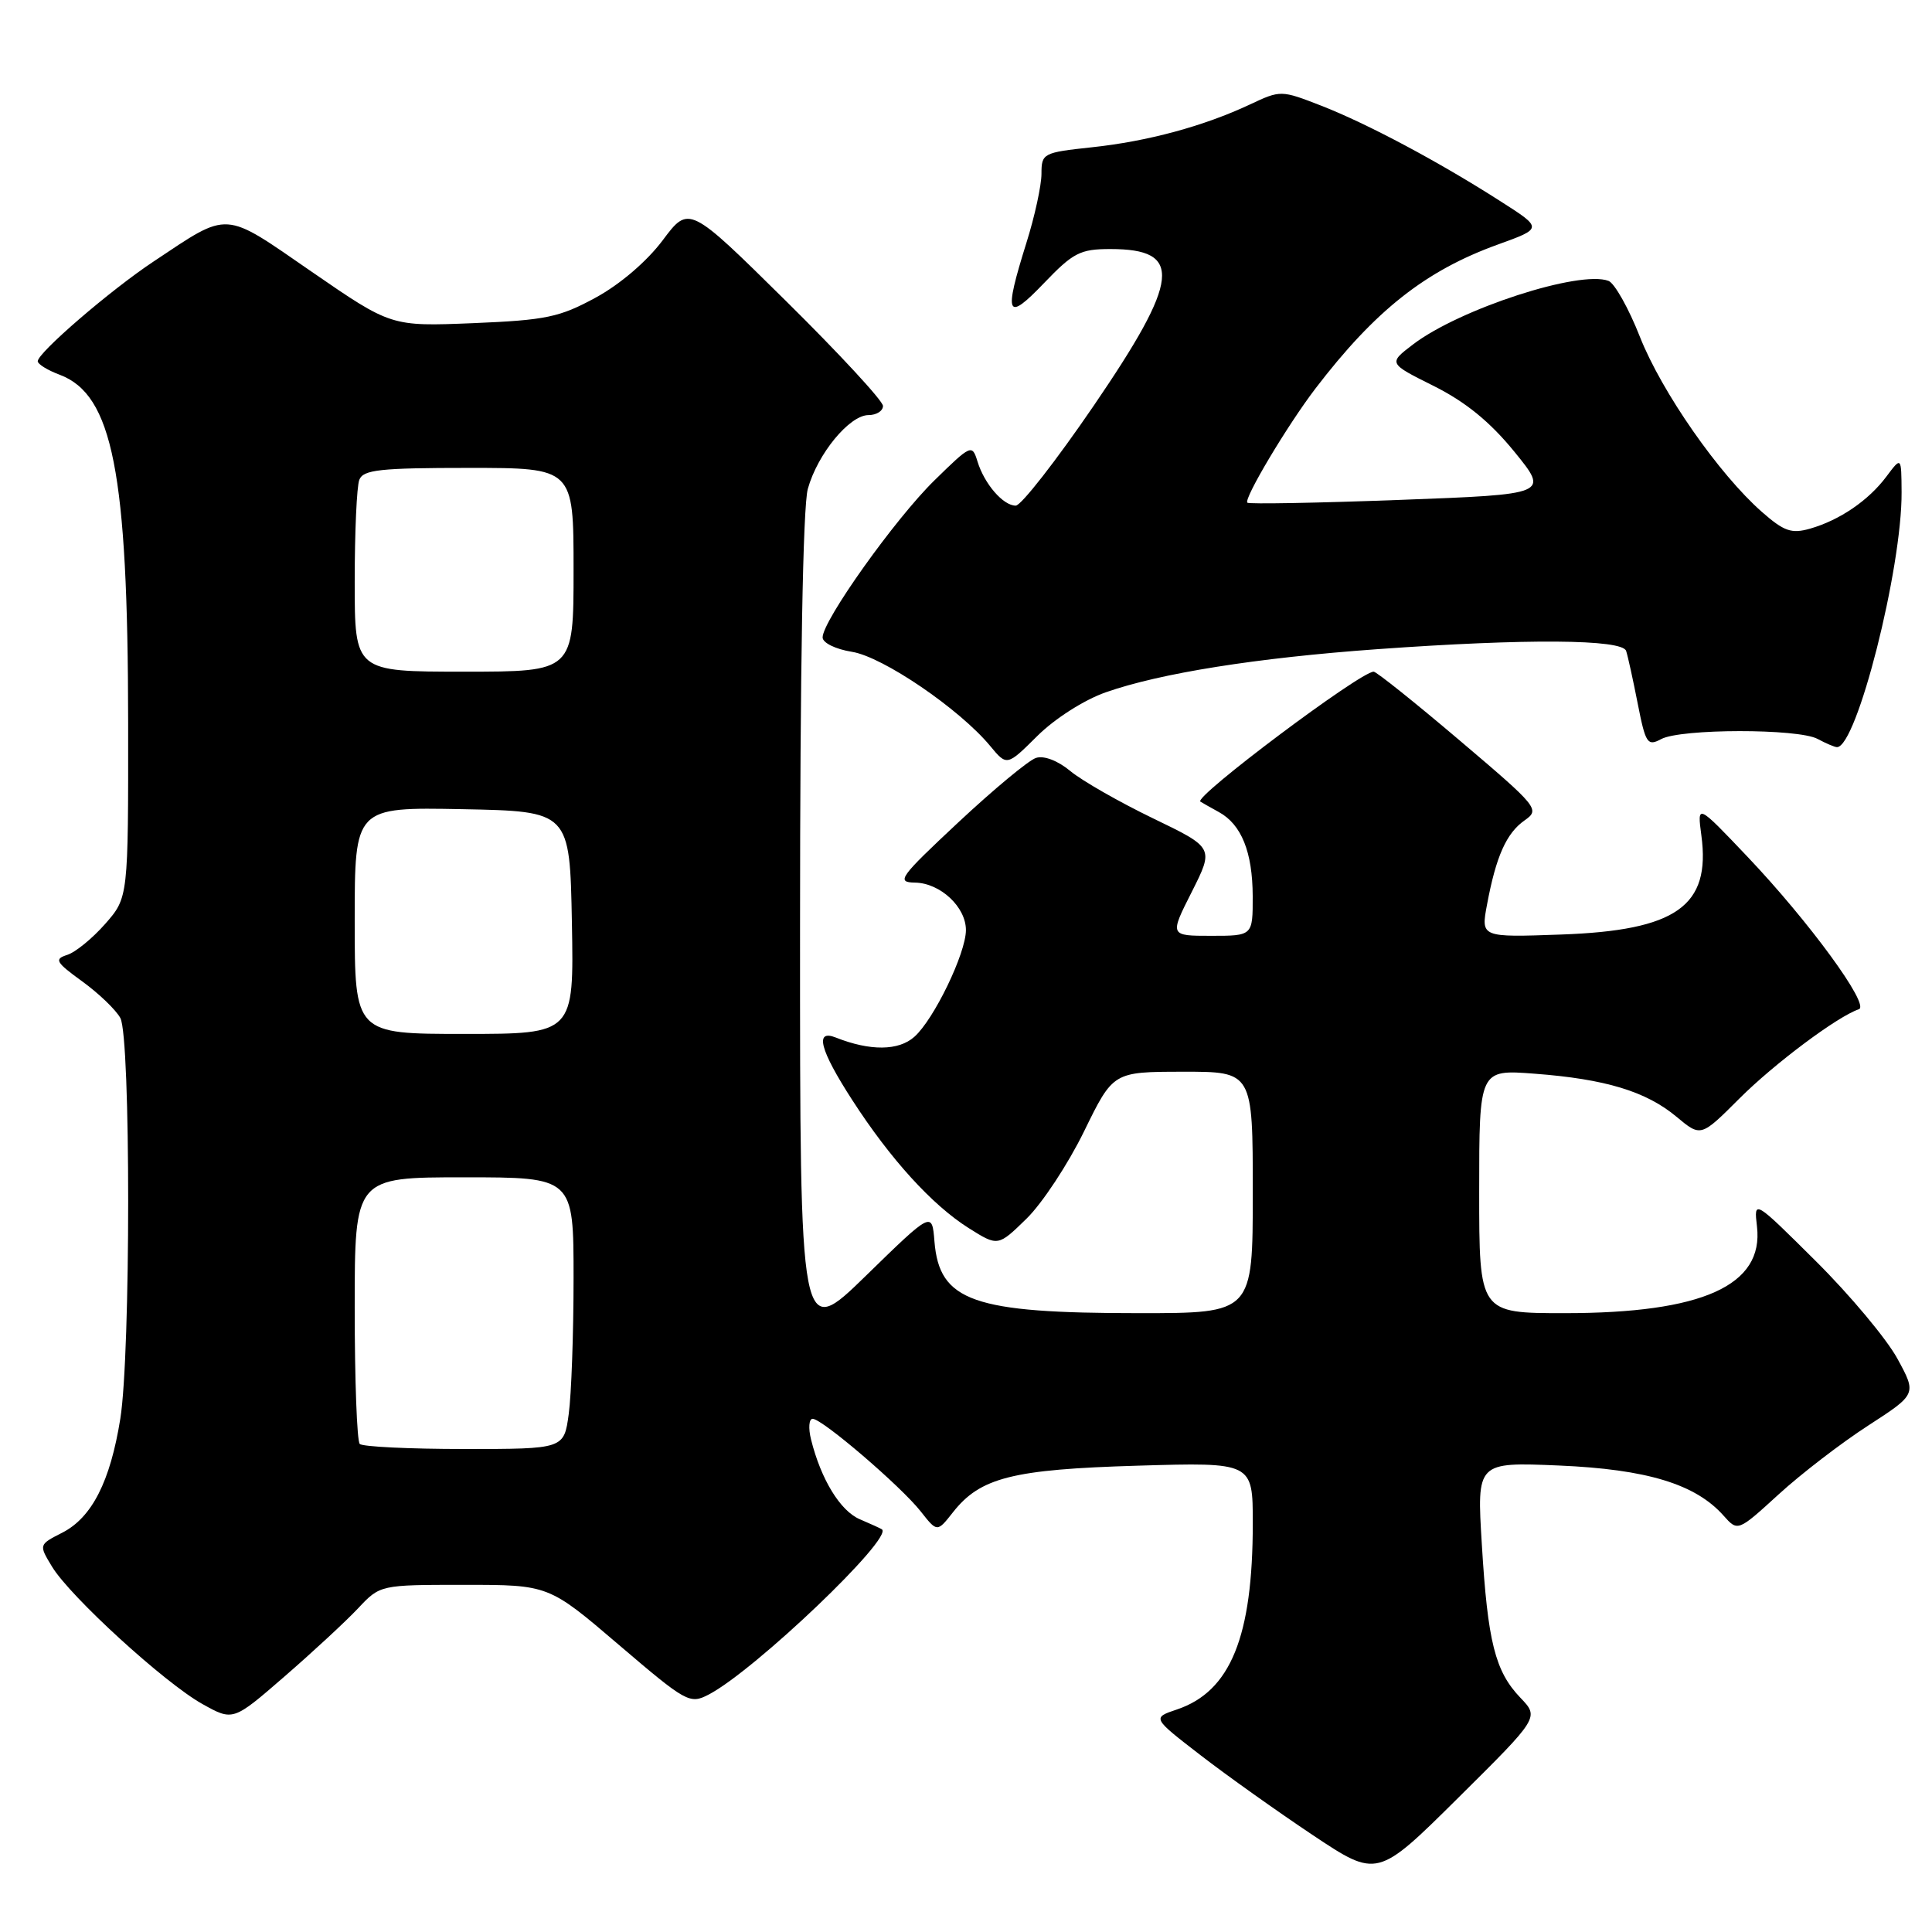 <?xml version="1.0" encoding="UTF-8" standalone="no"?>
<!DOCTYPE svg PUBLIC "-//W3C//DTD SVG 1.1//EN" "http://www.w3.org/Graphics/SVG/1.1/DTD/svg11.dtd" >
<svg xmlns="http://www.w3.org/2000/svg" xmlns:xlink="http://www.w3.org/1999/xlink" version="1.1" viewBox="0 0 256 256">
 <g >
 <path fill="currentColor"
d=" M 201.46 224.96 C 198.11 221.46 197.13 217.57 196.35 204.63 C 195.68 193.73 195.68 193.73 206.59 194.19 C 218.23 194.69 224.67 196.65 228.38 200.83 C 230.27 202.95 230.27 202.95 235.67 198.02 C 238.64 195.30 243.97 191.21 247.52 188.91 C 253.98 184.73 253.98 184.73 251.41 180.02 C 250.00 177.43 245.15 171.62 240.62 167.12 C 232.39 158.94 232.39 158.94 232.81 162.53 C 233.72 170.34 225.58 174.00 207.32 174.00 C 196.00 174.00 196.00 174.00 196.00 157.86 C 196.00 141.71 196.00 141.71 203.33 142.27 C 212.72 142.98 218.11 144.61 222.15 147.98 C 225.37 150.67 225.37 150.67 230.47 145.57 C 235.10 140.94 243.49 134.67 246.31 133.73 C 247.83 133.22 239.73 122.13 231.53 113.50 C 224.88 106.50 224.88 106.50 225.44 110.70 C 226.70 120.06 222.13 123.29 206.86 123.83 C 196.22 124.21 196.22 124.21 197.04 119.86 C 198.23 113.47 199.61 110.39 202.01 108.71 C 204.08 107.26 203.84 106.96 193.41 98.11 C 187.51 93.10 182.38 89.00 182.02 89.00 C 180.25 89.00 158.09 105.62 159.06 106.22 C 159.30 106.38 160.40 106.99 161.50 107.60 C 164.50 109.24 165.97 112.90 165.99 118.75 C 166.00 124.00 166.00 124.00 160.49 124.00 C 154.97 124.00 154.97 124.00 157.92 118.17 C 160.86 112.33 160.86 112.33 152.75 108.42 C 148.29 106.26 143.37 103.45 141.84 102.18 C 140.17 100.79 138.32 100.08 137.27 100.43 C 136.30 100.74 131.68 104.58 127.00 108.95 C 119.16 116.28 118.71 116.91 121.25 116.95 C 124.60 117.01 128.00 120.19 127.99 123.25 C 127.98 126.33 123.75 135.08 121.16 137.38 C 119.07 139.25 115.30 139.28 110.75 137.48 C 107.91 136.35 108.64 139.13 112.92 145.75 C 117.98 153.59 123.51 159.67 128.36 162.73 C 132.24 165.17 132.24 165.17 136.02 161.48 C 138.10 159.45 141.53 154.24 143.65 149.90 C 147.50 142.02 147.50 142.02 156.75 142.01 C 166.00 142.00 166.00 142.00 166.00 158.00 C 166.00 174.00 166.00 174.00 150.94 174.00 C 128.92 174.00 124.47 172.44 123.82 164.50 C 123.50 160.50 123.50 160.50 114.75 169.03 C 106.00 177.56 106.00 177.56 106.01 123.03 C 106.01 88.60 106.39 67.13 107.04 64.78 C 108.33 60.14 112.56 55.00 115.09 55.00 C 116.14 55.00 117.00 54.45 117.00 53.79 C 117.00 53.12 111.21 46.86 104.14 39.88 C 91.29 27.19 91.29 27.19 87.81 31.84 C 85.73 34.62 82.16 37.68 78.94 39.43 C 74.15 42.04 72.35 42.42 62.69 42.82 C 51.83 43.26 51.83 43.26 41.32 36.02 C 29.46 27.84 30.50 27.90 20.35 34.65 C 14.62 38.45 5.00 46.74 5.00 47.87 C 5.00 48.25 6.31 49.06 7.92 49.66 C 14.93 52.31 16.95 62.59 16.98 95.72 C 17.00 118.93 17.00 118.93 13.94 122.42 C 12.25 124.34 9.99 126.19 8.90 126.53 C 7.15 127.09 7.38 127.49 10.91 130.05 C 13.10 131.64 15.37 133.82 15.95 134.90 C 17.33 137.49 17.33 179.37 15.94 188.00 C 14.61 196.30 12.18 201.08 8.25 203.09 C 5.13 204.68 5.13 204.68 6.90 207.60 C 9.32 211.58 21.81 222.99 26.80 225.78 C 30.88 228.06 30.88 228.06 37.69 222.15 C 41.44 218.90 45.82 214.84 47.44 213.12 C 50.37 210.00 50.37 210.00 61.53 210.00 C 72.70 210.00 72.70 210.00 82.00 217.95 C 90.95 225.59 91.40 225.84 93.90 224.54 C 99.98 221.38 118.48 203.72 116.85 202.64 C 116.66 202.51 115.33 201.91 113.91 201.30 C 111.33 200.19 108.78 196.01 107.47 190.75 C 107.09 189.24 107.19 188.00 107.68 188.00 C 108.95 188.00 119.38 196.94 122.00 200.27 C 124.18 203.04 124.18 203.04 126.26 200.40 C 129.89 195.78 134.14 194.70 150.75 194.21 C 166.00 193.76 166.00 193.76 166.00 201.83 C 166.00 216.88 163.05 224.12 155.96 226.51 C 152.66 227.62 152.66 227.62 159.06 232.56 C 162.58 235.28 169.29 240.05 173.98 243.18 C 182.50 248.85 182.50 248.85 193.23 238.21 C 203.96 227.57 203.96 227.57 201.46 224.96 Z  M 146.50 91.74 C 153.73 89.20 166.48 87.17 182.50 86.02 C 202.25 84.60 214.96 84.69 215.47 86.25 C 215.70 86.94 216.39 90.09 217.01 93.25 C 218.05 98.54 218.30 98.91 220.12 97.93 C 222.73 96.54 238.24 96.52 240.84 97.91 C 241.95 98.51 243.11 99.00 243.41 99.00 C 246.03 99.00 252.04 75.28 251.97 65.20 C 251.94 60.50 251.94 60.50 249.97 63.13 C 247.60 66.31 243.78 68.92 239.84 70.05 C 237.38 70.75 236.40 70.41 233.47 67.84 C 227.78 62.84 220.19 51.95 217.30 44.64 C 215.82 40.87 213.94 37.53 213.14 37.22 C 209.32 35.76 193.41 40.93 187.23 45.64 C 183.95 48.14 183.95 48.14 189.99 51.15 C 194.20 53.26 197.43 55.89 200.65 59.84 C 205.26 65.50 205.26 65.50 185.46 66.24 C 174.56 66.65 165.48 66.81 165.28 66.61 C 164.77 66.10 170.58 56.36 174.29 51.50 C 182.21 41.14 188.86 35.88 198.45 32.41 C 204.43 30.25 204.43 30.25 198.84 26.68 C 190.66 21.44 181.24 16.42 175.11 14.02 C 169.74 11.93 169.69 11.93 165.61 13.85 C 159.49 16.72 152.08 18.73 144.64 19.52 C 138.21 20.21 138.00 20.32 138.00 23.03 C 138.00 24.56 137.11 28.67 136.01 32.16 C 132.97 41.87 133.34 42.73 138.33 37.52 C 142.20 33.48 143.13 33.00 147.13 33.00 C 156.80 33.00 156.37 36.99 144.93 53.75 C 139.95 61.04 135.30 67.00 134.59 67.00 C 132.92 67.00 130.43 64.12 129.52 61.14 C 128.81 58.84 128.67 58.90 123.83 63.64 C 118.62 68.73 109.00 82.24 109.00 84.46 C 109.00 85.18 110.71 86.02 112.89 86.37 C 116.98 87.02 127.15 93.95 131.20 98.84 C 133.42 101.52 133.42 101.52 137.46 97.51 C 139.77 95.22 143.64 92.75 146.50 91.74 Z  M 47.67 191.33 C 47.30 190.97 47.00 182.87 47.00 173.33 C 47.00 156.00 47.00 156.00 61.50 156.00 C 76.00 156.00 76.00 156.00 76.00 169.36 C 76.00 176.71 75.71 184.81 75.36 187.36 C 74.73 192.00 74.73 192.00 61.53 192.00 C 54.27 192.00 48.03 191.70 47.67 191.33 Z  M 47.00 121.97 C 47.00 106.95 47.00 106.95 61.25 107.22 C 75.50 107.50 75.50 107.50 75.78 122.25 C 76.05 137.00 76.05 137.00 61.53 137.00 C 47.00 137.00 47.00 137.00 47.00 121.97 Z  M 47.00 77.08 C 47.00 70.53 47.27 64.45 47.61 63.58 C 48.12 62.24 50.36 62.00 62.11 62.00 C 76.00 62.00 76.00 62.00 76.00 75.50 C 76.00 89.00 76.00 89.00 61.50 89.00 C 47.00 89.00 47.00 89.00 47.00 77.08 Z "/>
</g>
</svg>